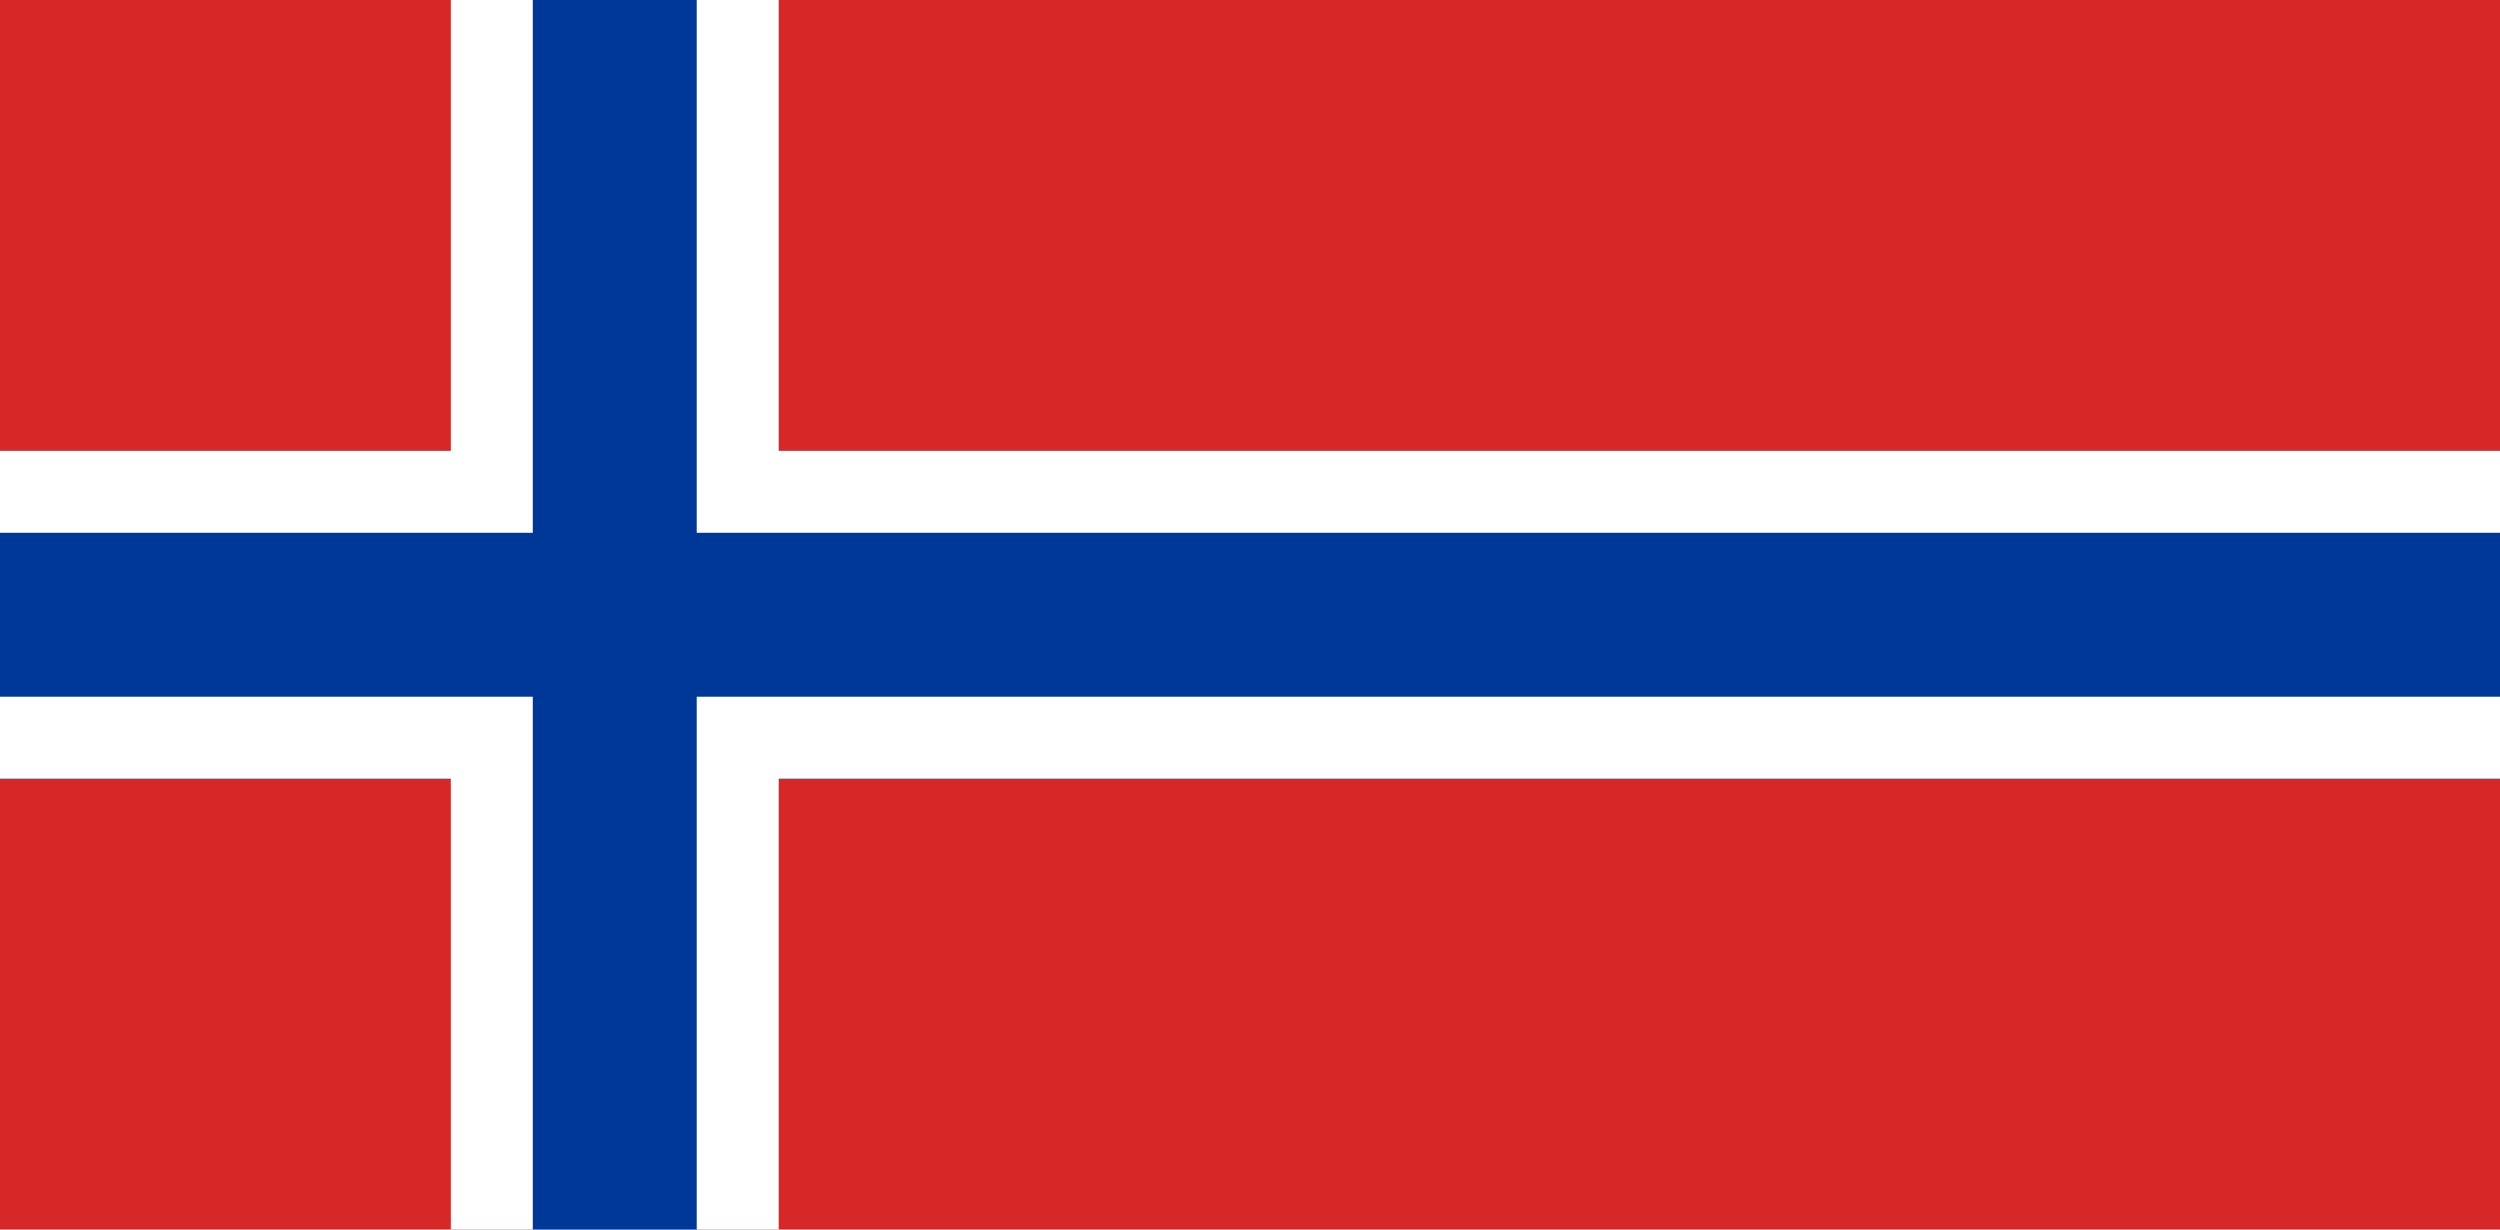 <?xml version="1.0" encoding="UTF-8" standalone="no"?>
<svg width="122px" height="60px" viewBox="0 0 122 60" version="1.1" xmlns="http://www.w3.org/2000/svg" xmlns:xlink="http://www.w3.org/1999/xlink">
    <!-- Generator: Sketch 3.8.2 (29753) - http://www.bohemiancoding.com/sketch -->
    <title>bv</title>
    <desc>Created with Sketch.</desc>
    <defs></defs>
    <g id="Page-1" stroke="none" stroke-width="1" fill="none" fill-rule="evenodd">
        <g id="bv">
            <g>
                <rect id="Rectangle-27" fill="#D72828" x="0" y="0" width="122" height="60"></rect>
                <rect id="Rectangle-25" fill="#003897" x="0" y="22" width="122" height="16"></rect>
                <rect id="Rectangle-25" fill="#FFFFFF" x="0" y="22" width="122" height="16"></rect>
                <rect id="Rectangle-26" fill="#FFFFFF" x="22" y="0" width="16" height="60"></rect>
                <rect id="Rectangle-25" fill="#003897" x="0" y="26" width="122" height="8"></rect>
                <rect id="Rectangle-26" fill="#003897" x="26" y="0" width="8" height="60"></rect>
            </g>
        </g>
    </g>
</svg>